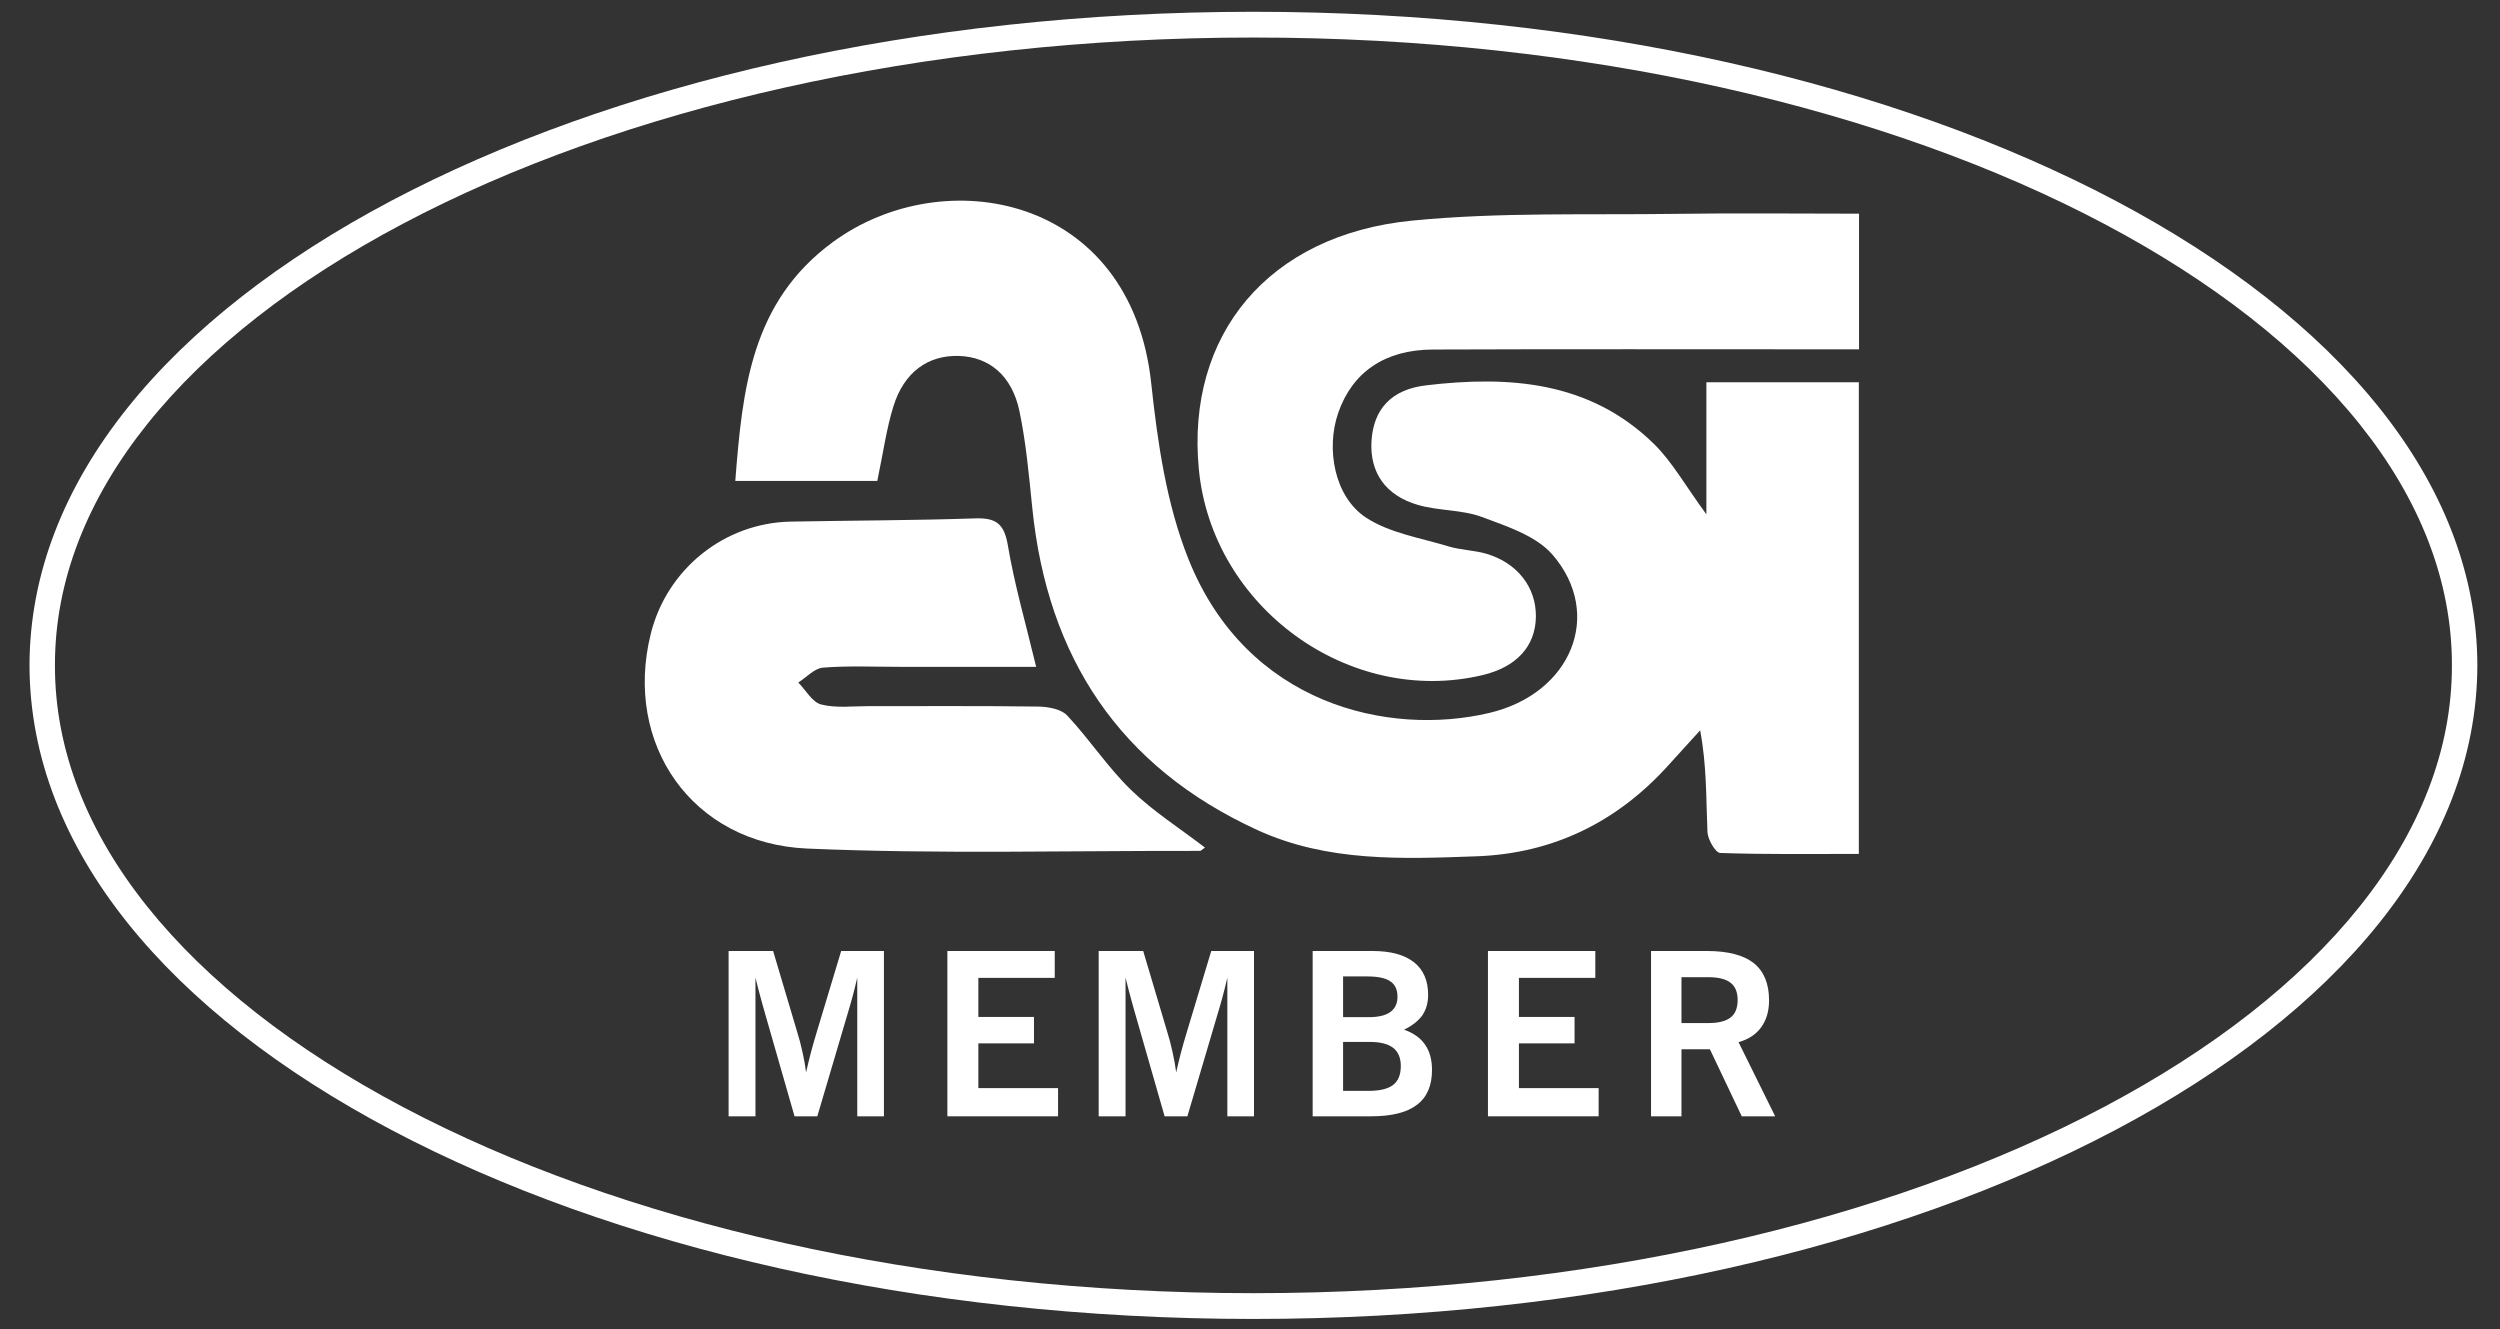 <?xml version="1.0" encoding="UTF-8" standalone="no"?>
<!DOCTYPE svg PUBLIC "-//W3C//DTD SVG 1.1//EN" "http://www.w3.org/Graphics/SVG/1.1/DTD/svg11.dtd">
<svg width="100%" height="100%" viewBox="0 0 743 395" version="1.1" xmlns="http://www.w3.org/2000/svg" xmlns:xlink="http://www.w3.org/1999/xlink" xml:space="preserve" xmlns:serif="http://www.serif.com/" style="fill-rule:evenodd;clip-rule:evenodd;stroke-linejoin:round;stroke-miterlimit:2;">
    <rect x="0" y="0" width="743" height="395" fill="#333333" stroke="none"/>
    <g id="Artboard1" transform="matrix(1,0,0,1,-378.947,-391.542)">
        <rect x="378.947" y="391.542" width="742.106" height="394.548" style="fill:none;"/>
        <g id="Layer-1" serif:id="Layer 1" transform="matrix(4.167,0,0,4.167,0.947,0.542)">
            <g transform="matrix(1,0,0,1,212.416,130.118)">
                <path d="M0,0.397L0,-9.023L10.873,-9.023L10.873,24.618C7.563,24.618 4.271,24.663 0.984,24.55C0.65,24.538 0.099,23.588 0.076,23.055C-0.024,20.694 0.033,18.326 -0.445,15.803C-1.22,16.656 -1.994,17.508 -2.77,18.361C-6.422,22.376 -10.964,24.589 -16.38,24.787C-21.679,24.98 -27.021,25.207 -32.024,22.915C-41.855,18.41 -46.988,10.605 -48.076,-0.035C-48.313,-2.351 -48.518,-4.685 -48.993,-6.958C-49.525,-9.505 -51.158,-10.836 -53.325,-10.899C-55.514,-10.962 -57.222,-9.747 -57.981,-7.312C-58.481,-5.71 -58.704,-4.021 -59.133,-1.983L-69.261,-1.983C-68.747,-8.558 -68.127,-14.76 -62.284,-19.034C-54.389,-24.81 -41.038,-22.392 -39.596,-8.954C-39.141,-4.711 -38.505,-0.317 -36.936,3.601C-32.776,13.991 -22.65,16.256 -15.48,14.562C-9.625,13.178 -7.321,7.527 -10.961,3.292C-12.127,1.935 -14.219,1.254 -16.008,0.588C-17.435,0.056 -19.086,0.158 -20.566,-0.271C-22.907,-0.95 -24.018,-2.611 -23.885,-4.822C-23.75,-7.073 -22.5,-8.507 -19.984,-8.804C-14.064,-9.501 -8.334,-9.104 -3.763,-4.647C-2.438,-3.356 -1.51,-1.659 0,0.397" style="fill:white;fill-rule:nonzero;"/>
            </g>
            <g transform="matrix(1,0,0,1,223.303,144.113)">
                <path d="M0,-35.04L0,-25.366L-2.375,-25.366C-11.718,-25.365 -21.061,-25.389 -30.403,-25.351C-33.83,-25.338 -36.136,-23.727 -37.139,-20.852C-38.044,-18.256 -37.408,-14.822 -35.149,-13.354C-33.458,-12.255 -31.262,-11.914 -29.269,-11.308C-28.397,-11.044 -27.447,-11.041 -26.572,-10.783C-24.352,-10.126 -23.018,-8.374 -23.047,-6.288C-23.075,-4.184 -24.436,-2.701 -26.865,-2.127C-36.375,0.119 -46.138,-6.97 -47.086,-16.81C-48.008,-26.389 -42.139,-33.537 -31.88,-34.545C-25.638,-35.159 -19.312,-34.938 -13.022,-35.028C-8.724,-35.09 -4.424,-35.04 0,-35.04" style="fill:white;fill-rule:nonzero;"/>
            </g>
            <g transform="matrix(1,0,0,1,176.651,131.231)">
                <path d="M0,23.051C-0.159,23.157 -0.265,23.289 -0.37,23.289C-9.703,23.269 -19.048,23.526 -28.364,23.123C-36.586,22.766 -41.478,15.669 -39.525,7.81C-38.377,3.188 -34.281,-0.108 -29.538,-0.196C-25.154,-0.278 -20.767,-0.28 -16.386,-0.426C-14.898,-0.475 -14.317,-0.049 -14.056,1.496C-13.58,4.324 -12.772,7.095 -12.037,10.162C-15.266,10.162 -18.493,10.161 -21.721,10.162C-23.561,10.163 -25.409,10.075 -27.238,10.218C-27.85,10.267 -28.416,10.908 -29.003,11.279C-28.466,11.824 -28.009,12.683 -27.374,12.846C-26.308,13.119 -25.128,12.963 -23.997,12.965C-19.962,12.971 -15.927,12.938 -11.893,12.996C-11.188,13.006 -10.259,13.169 -9.826,13.63C-8.234,15.327 -6.942,17.318 -5.279,18.933C-3.694,20.472 -1.787,21.68 0,23.051" style="fill:white;fill-rule:nonzero;"/>
            </g>
            <g transform="matrix(1,0,0,1,142.678,161.66)">
                <path d="M0,11.79L0,0L3.175,0L4.878,5.725C5.036,6.239 5.171,6.738 5.274,7.229C5.384,7.72 5.471,8.195 5.527,8.662C5.622,8.227 5.733,7.775 5.852,7.308C5.97,6.849 6.121,6.334 6.295,5.756L8.029,0L11.078,0L11.078,11.79L9.177,11.79L9.177,1.9C9.074,2.336 8.971,2.771 8.853,3.207C8.734,3.642 8.615,4.07 8.48,4.505L6.327,11.79L4.703,11.79L2.613,4.505C2.399,3.745 2.241,3.191 2.154,2.842C2.059,2.486 1.98,2.177 1.916,1.9L1.916,11.79L0,11.79Z" style="fill:white;fill-rule:nonzero;"/>
            </g>
            <g transform="matrix(1,0,0,1,158.282,161.66)">
                <path d="M0,11.79L0,0L7.657,0L7.657,1.916L2.209,1.916L2.209,4.703L6.176,4.703L6.176,6.588L2.209,6.588L2.209,9.779L7.894,9.779L7.894,11.79L0,11.79Z" style="fill:white;fill-rule:nonzero;"/>
            </g>
            <g transform="matrix(1,0,0,1,169.073,161.66)">
                <path d="M0,11.79L0,0L3.175,0L4.878,5.725C5.036,6.239 5.171,6.738 5.273,7.229C5.384,7.72 5.471,8.195 5.527,8.662C5.622,8.227 5.733,7.775 5.852,7.308C5.97,6.849 6.121,6.334 6.295,5.756L8.029,0L11.078,0L11.078,11.79L9.177,11.79L9.177,1.9C9.074,2.336 8.971,2.771 8.853,3.207C8.734,3.642 8.615,4.07 8.48,4.505L6.327,11.79L4.703,11.79L2.613,4.505C2.399,3.745 2.241,3.191 2.154,2.842C2.059,2.486 1.98,2.177 1.916,1.9L1.916,11.79L0,11.79Z" style="fill:white;fill-rule:nonzero;"/>
            </g>
            <g transform="matrix(1,0,0,1,186.505,163.473)">
                <path d="M0,8.164L1.813,8.164C2.613,8.164 3.199,8.021 3.563,7.744C3.935,7.459 4.117,7.008 4.117,6.39C4.117,5.812 3.935,5.385 3.579,5.1C3.215,4.815 2.661,4.672 1.916,4.672L0,4.672L0,8.164ZM0,2.906L1.813,2.906C2.502,2.906 3.025,2.788 3.365,2.542C3.706,2.297 3.88,1.932 3.88,1.449C3.88,0.943 3.706,0.57 3.365,0.349C3.025,0.111 2.463,0 1.687,0L0,0L0,2.906ZM-2.17,9.977L-2.17,-1.813L2.106,-1.813C3.397,-1.813 4.379,-1.544 5.052,-1.013C5.725,-0.483 6.065,0.293 6.065,1.315C6.065,1.885 5.923,2.368 5.654,2.772C5.369,3.168 4.941,3.508 4.347,3.801C5.012,4.031 5.511,4.379 5.844,4.862C6.176,5.337 6.342,5.939 6.342,6.667C6.342,7.784 5.986,8.615 5.273,9.154C4.553,9.708 3.46,9.977 1.995,9.977L-2.17,9.977Z" style="fill:white;fill-rule:nonzero;"/>
            </g>
            <g transform="matrix(1,0,0,1,196.837,161.66)">
                <path d="M0,11.79L0,0L7.657,0L7.657,1.916L2.209,1.916L2.209,4.703L6.176,4.703L6.176,6.588L2.209,6.588L2.209,9.779L7.894,9.779L7.894,11.79L0,11.79Z" style="fill:white;fill-rule:nonzero;"/>
            </g>
            <g transform="matrix(1,0,0,1,210.639,168.311)">
                <path d="M0,-1.512L1.932,-1.512C2.645,-1.512 3.167,-1.647 3.5,-1.908C3.84,-2.169 4.007,-2.589 4.007,-3.151C4.007,-3.713 3.84,-4.125 3.5,-4.386C3.167,-4.648 2.645,-4.782 1.932,-4.782L0,-4.782L0,-1.512ZM-2.17,5.139L-2.17,-6.651L1.821,-6.651C3.318,-6.651 4.426,-6.358 5.155,-5.788C5.883,-5.202 6.247,-4.323 6.247,-3.127C6.247,-2.359 6.057,-1.726 5.685,-1.211C5.313,-0.696 4.775,-0.348 4.07,-0.15L6.683,5.139L4.3,5.139L2.027,0.357L0,0.357L0,5.139L-2.17,5.139Z" style="fill:white;fill-rule:nonzero;"/>
            </g>
            <g transform="matrix(1,0,0,1,266.496,141.291)">
                <path d="M0.907,-0.006L-0.907,-0.006C-0.886,12.093 -10.229,23.3 -25.723,31.494C-41.186,39.678 -62.66,44.774 -86.389,44.774C-110.112,44.774 -131.586,39.678 -147.049,31.494C-162.543,23.3 -171.886,12.093 -171.865,-0.006C-171.886,-12.105 -162.543,-23.307 -147.049,-31.501C-131.586,-39.684 -110.112,-44.786 -86.389,-44.781C-62.66,-44.786 -41.186,-39.684 -25.723,-31.501C-10.229,-23.307 -0.886,-12.105 -0.907,-0.006L0.907,-0.006C0.886,-13.145 -9.11,-24.787 -24.884,-33.133C-40.684,-41.485 -62.401,-46.618 -86.389,-46.618C-110.371,-46.618 -132.088,-41.485 -147.888,-33.133C-163.662,-24.787 -173.658,-13.145 -173.679,-0.006C-173.658,13.133 -163.662,24.78 -147.888,33.121C-132.088,41.478 -110.371,46.612 -86.389,46.612C-62.401,46.612 -40.684,41.478 -24.884,33.121C-9.11,24.78 0.886,13.133 0.907,-0.006Z" style="fill:white;fill-rule:nonzero;"/>
            </g>
        </g>
    </g>
</svg>
